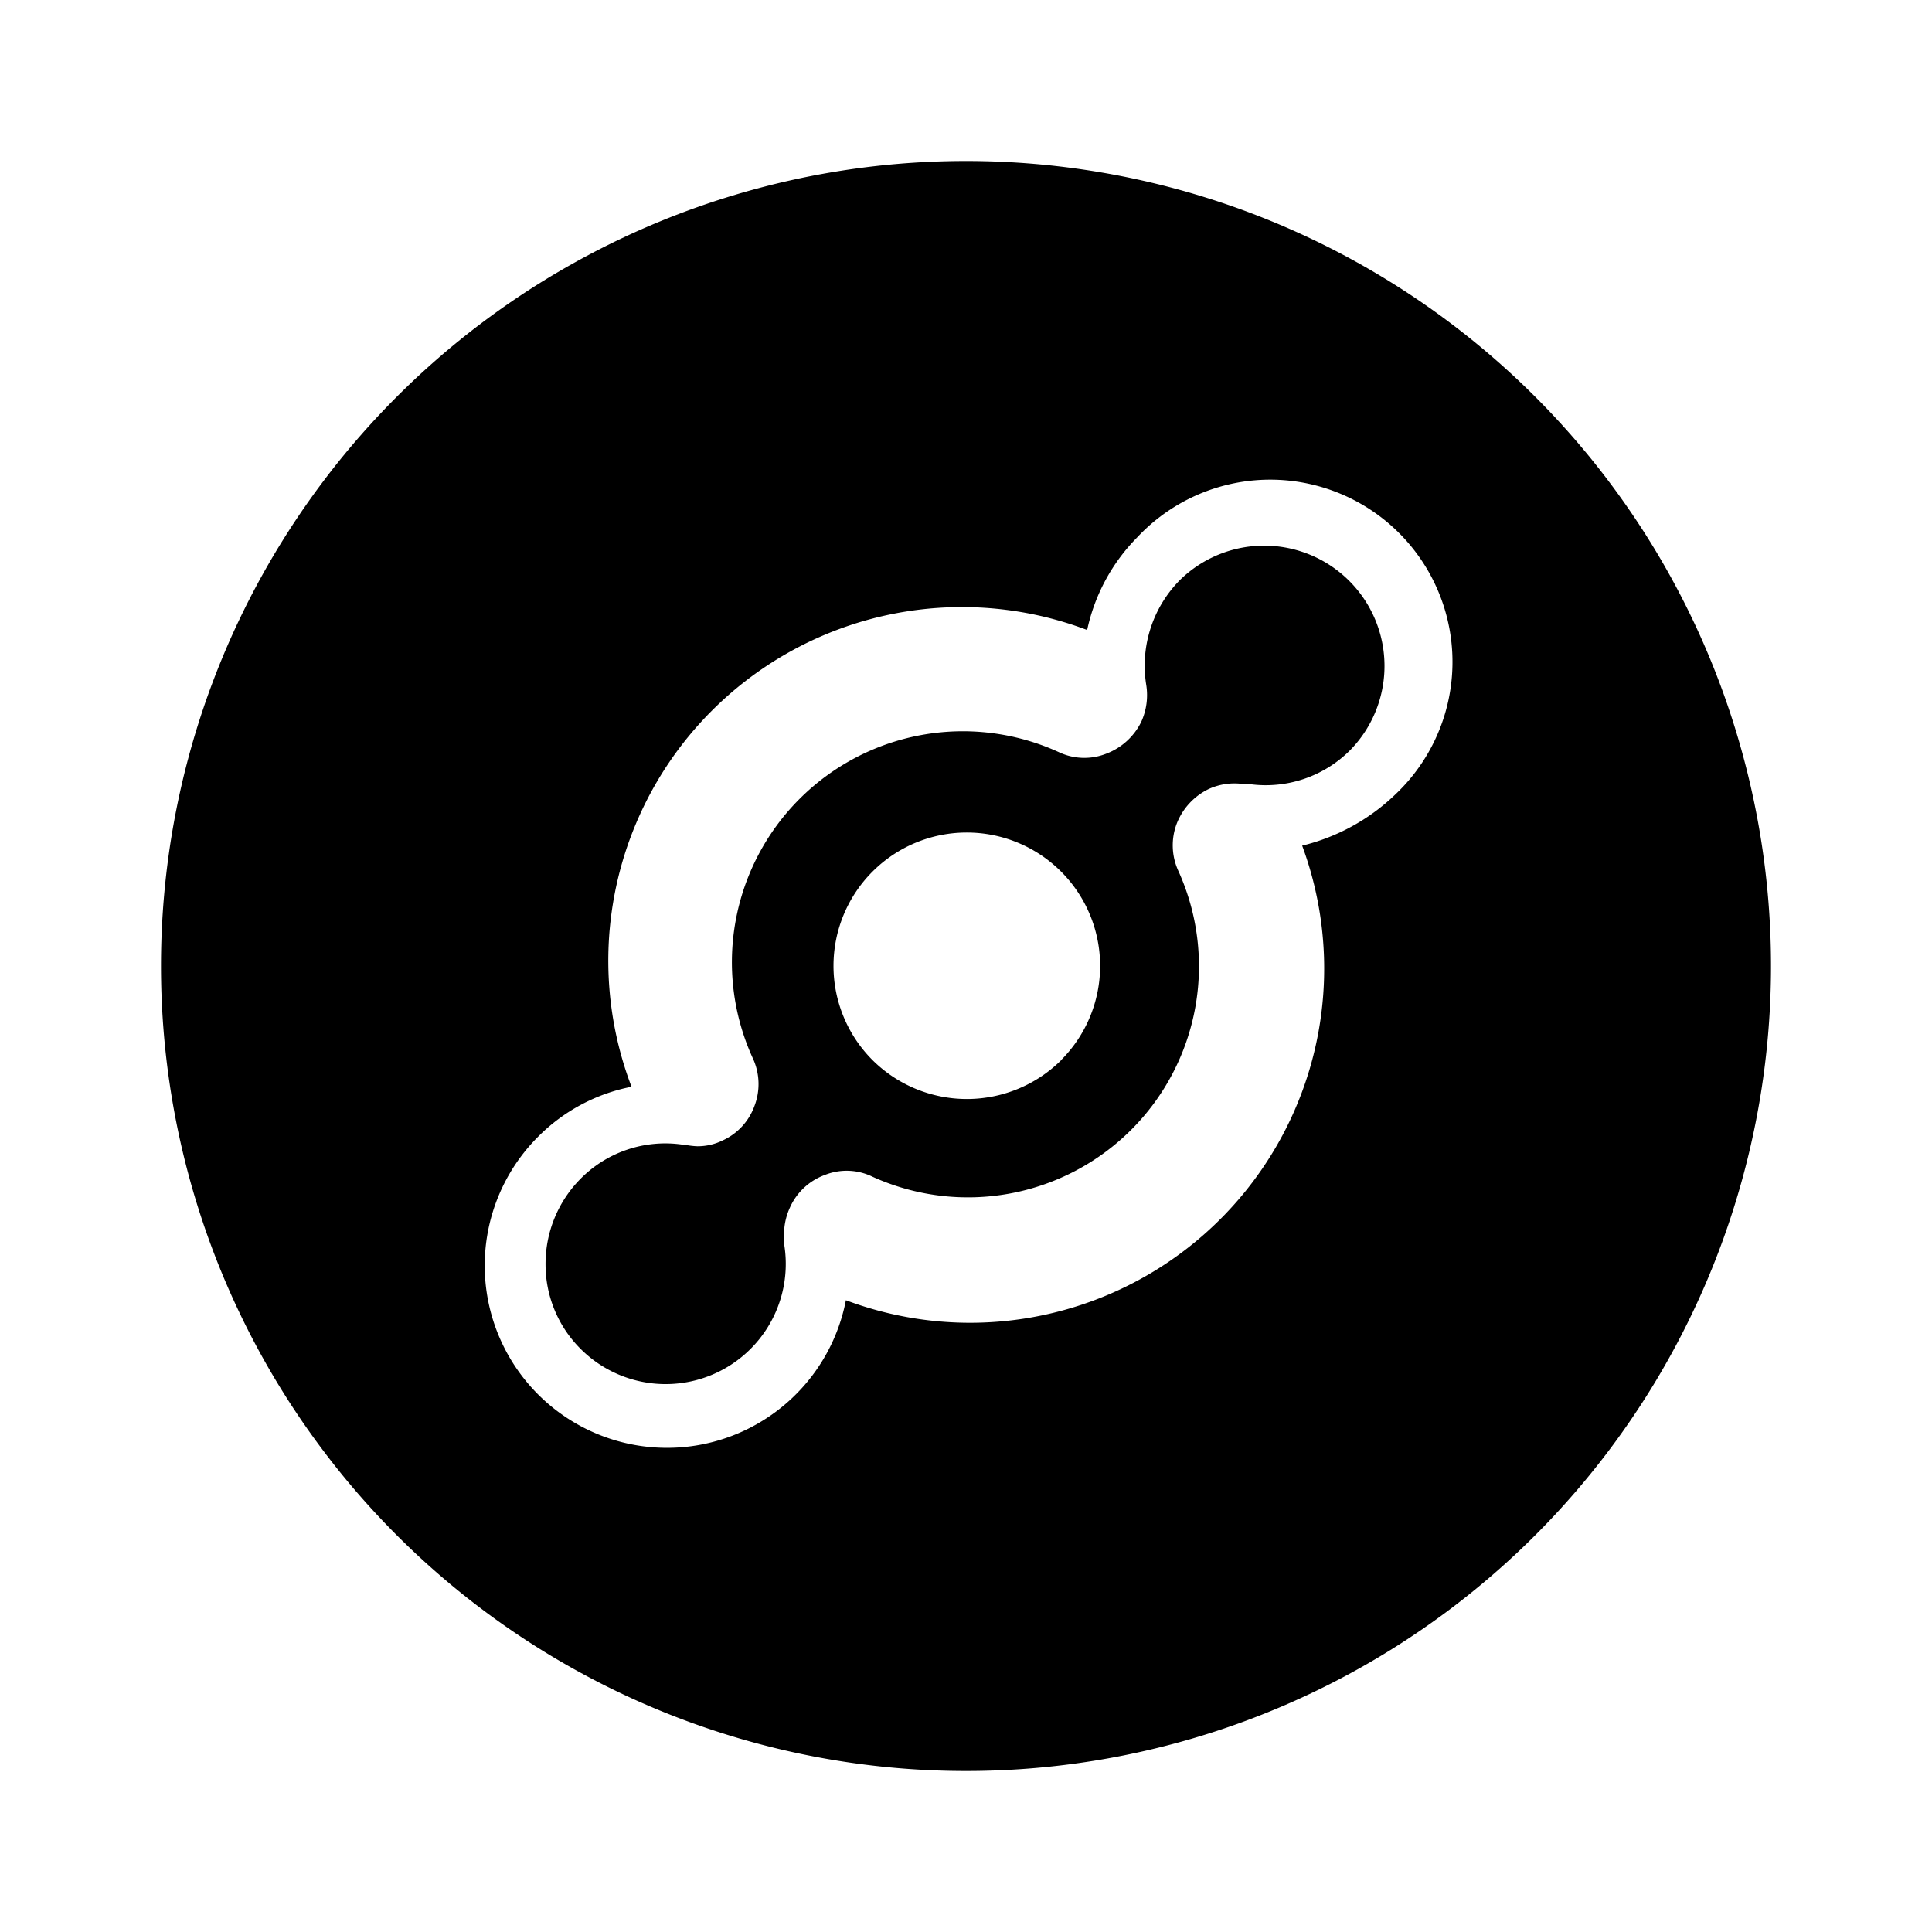 <svg xmlns="http://www.w3.org/2000/svg" width="1em" height="1em" viewBox="0 0 24 24"><path fill="currentColor" d="M14.663 7.2a1.495 1.495 0 0 1 2.114 2.114a1.48 1.48 0 0 1-1.264.425h-.073a.77.77 0 0 0-.424.062a.8.8 0 0 0-.4.435a.76.76 0 0 0 .021.581a2.87 2.87 0 0 1-3.8 3.8a.73.73 0 0 0-.591-.021a.76.76 0 0 0-.433.404a.8.8 0 0 0-.072.383v.073a1.493 1.493 0 0 1-2.529 1.3a1.48 1.48 0 0 1-.435-1.056a1.5 1.5 0 0 1 .435-1.057a1.48 1.48 0 0 1 1.265-.424H8.5a1 1 0 0 0 .156.02a.7.7 0 0 0 .321-.072a.75.75 0 0 0 .394-.425a.76.76 0 0 0-.021-.6a2.869 2.869 0 0 1 3.8-3.8a.74.74 0 0 0 .591.021a.8.8 0 0 0 .435-.394a.8.8 0 0 0 .062-.467a1.51 1.51 0 0 1 .425-1.302m-1.482 5.969a1.656 1.656 0 1 0-2.342 0a1.663 1.663 0 0 0 2.342.002zM12 2A10 10 0 1 1 2 12A10 10 0 0 1 12 2m5.326 7.876a2.264 2.264 0 1 0-3.2-3.2a2.33 2.33 0 0 0-.621 1.15a4.393 4.393 0 0 0-5.66 5.674a2.24 2.24 0 0 0-1.161.621a2.264 2.264 0 1 0 3.824 2.031a4.4 4.4 0 0 0 1.533.28a4.4 4.4 0 0 0 4.135-5.927a2.53 2.53 0 0 0 1.15-.629"/></svg>
